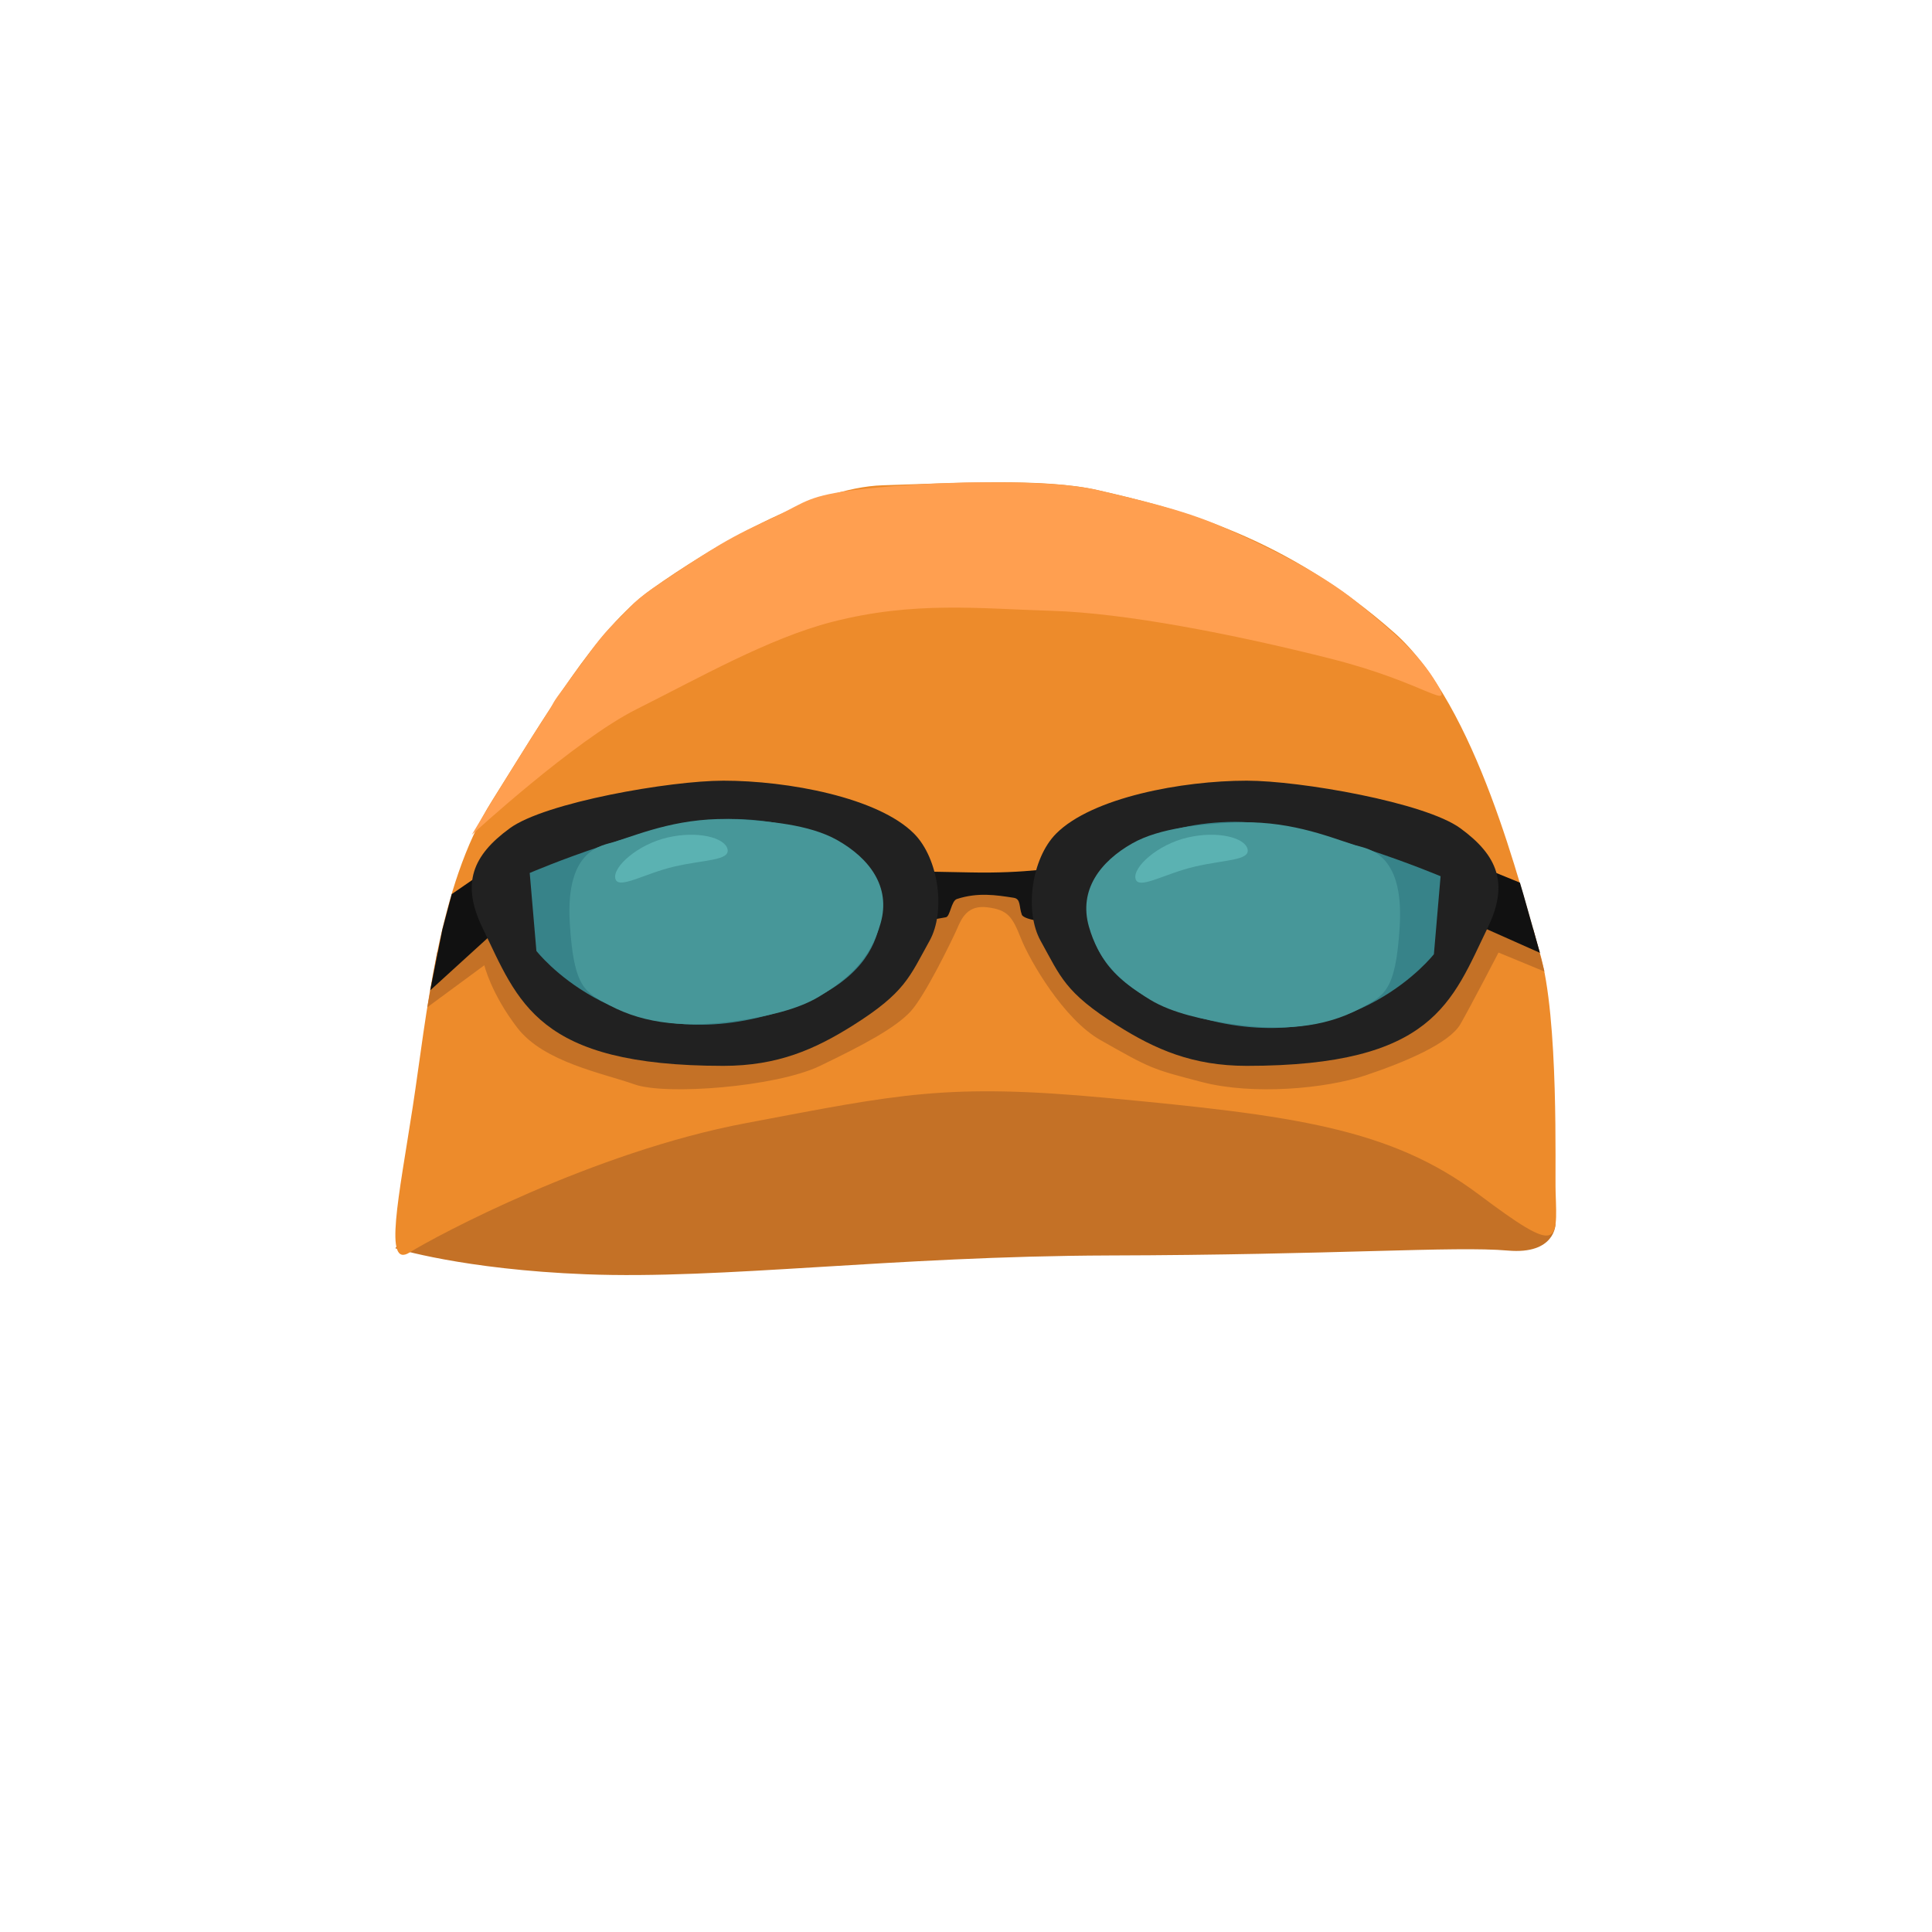 <?xml version="1.0" encoding="utf-8"?>
<!-- Generator: Adobe Illustrator 21.1.0, SVG Export Plug-In . SVG Version: 6.00 Build 0)  -->
<svg version="1.1" id="Warstwa_1" xmlns="http://www.w3.org/2000/svg" xmlns:xlink="http://www.w3.org/1999/xlink" x="0px" y="0px"
	 viewBox="0 0 1417.3 1417.3" style="enable-background:new 0 0 1417.3 1417.3;" xml:space="preserve">
<style type="text/css">
	.st0{fill:#C47126;}
	.st1{fill:#ED8B2B;}
	.st2{fill:#FF9F50;}
	.st3{fill:#111111;}
	.st4{fill:#141414;}
	.st5{fill:#212121;}
	.st6{fill:#378389;}
	.st7{fill:#479799;}
	.st8{fill:#5BB2B2;}
</style>
<g id="swimming">
	<path class="st0" d="M290,915.7c0,0,49.5,15.6,139.8,19.1c100.4,3.9,224.2-13.3,383.9-13.8c165.2-0.4,253.6-7,292.4-3.6
		c35,3.1,35-19.4,35-19.4l-83.6-89.6L817,781.9l-338.6,24.9l-162.9,75.5L290,915.7z"/>
	<path class="st1" d="M647.6,356c-51.4,1.5-127.3,45.9-169.3,76c-42,30.1-77.5,92.2-117.4,155.5s-47.9,158.2-58.1,224.4
		s-21.6,119-2.3,106.9c19.3-12.1,135-73.9,246.8-94.9c111.8-21.1,146.7-29.5,264.5-18.5c136.4,12.8,208,22,273.1,70.9
		c58.9,44.2,57.6,36.3,56.3-1.4c-0.6-16.8,2.6-127.8-11.6-176s-46.3-181.3-106.7-234.7c-79.6-70.4-157.6-91-217.3-104.6
		C765.6,350.4,699,354.5,647.6,356z"/>
	<path class="st2" d="M346.1,612.4c0,0,11.3-19.1,20.1-33.2c8.8-14.1,21.4-34.8,33-52.5c11.6-17.6,0.9-3.9,18.6-27.8
		c17.7-23.9,21.3-30.3,33.6-42.5s12.8-15.4,35.3-30.1c22.4-14.7,42.3-29.2,71.9-42.5c29.6-13.2,29.9-18.5,59.5-23.1
		s77.7-6.8,97.8-6.8c20.2,0,63.2-0.6,89.9,5.8c26.7,6.4,60.7,13.6,90.4,26.6c29.8,13,72.1,33.2,99.4,55.6
		c27.4,22.4,45.7,38,58.4,59.6c12.7,21.6-6.9-0.4-78.2-18.4s-150.7-33.4-204.1-35s-101.2-7.3-161.2,8.1c-46.6,12-98,41.3-143.4,64
		C421.8,542.8,346.1,612.4,346.1,612.4z"/>
	<path class="st0" d="M313.5,738.9l41.8-30.8c0,0,4.9,20.8,24.3,46s63.2,33.3,85.9,41.4c22.7,8.1,103.7,2,136.1-13.6
		s55.3-27.9,66.4-39.9c10.6-11.5,30.4-52.3,33.9-60.2c3.4-7.9,7.6-18.1,22.5-16.2s18.2,6.7,24.6,22.9c6.5,16.2,31.1,59.1,58.3,74.5
		c37.3,21.1,37.3,21.1,74.5,30.8c37.3,9.7,90.7,4.9,119.9-4.9s61.6-23.5,69.7-37.7c8.1-14.2,27.9-52.4,27.9-52.4l33.7,13.9
		l-8.1-30.8l-55.2-34.5H813.8H736l-176.6,8.4H374.8l-54.1,43L313.5,738.9z"/>
	<g>
		<polygon class="st3" points="1077.8,675.9 1129.7,699 1117.5,655.9 1115,647.5 1077.8,632.3 		"/>
		<polygon class="st3" points="358.6,637.2 368.3,678.5 315.6,726.5 324.5,681.9 331.4,655.9 		"/>
		<path class="st4" d="M673.7,661.9c1.6,14.1,3.2,14.2,20.2,11c3.2-0.6,3.9-12.1,8.1-13.4c15.3-5,28.8-2.9,41.6-0.9
			c5.4,0.8,3.8,6.4,6,12.4c1.5,4.1,21.8,6.4,23.8,4.2c6.2-6.4,4.8-39.2,4.8-39.2s-25.1,4.9-66.4,4c-41.3-0.8-41.3-0.8-41.3-0.8
			L673.7,661.9z"/>
		<path class="st5" d="M1091.4,680.5c-26.4,54.4-39.5,101.4-176.8,101.4c-39.9,0-67.2-12.2-94.9-29.6
			c-38.6-24.3-41.6-35.7-56.3-62.1c-12-21.5-6.8-60.3,11.3-78.6c26.4-26.6,92.7-38.9,139.9-38.9c39,0,130.7,15.9,156.7,34.9
			C1098.6,627.5,1107.1,648.1,1091.4,680.5z"/>
		<path class="st5" d="M353.9,680.5c26.4,54.4,39.5,101.4,176.8,101.4c39.9,0,67.2-12.2,94.9-29.6c38.6-24.3,41.6-35.7,56.3-62.1
			c12-21.5,6.8-60.3-11.3-78.6c-26.4-26.6-92.7-38.9-139.9-38.9c-39,0-130.7,15.9-156.7,34.9C346.7,627.5,338.2,648.1,353.9,680.5z"
			/>
		<path class="st6" d="M1056.8,642.8l-4.9,57.2c0,0-57.6,74.1-162.8,48.9c-105.2-25.2-92.3-86.4-85-104.1s46.2-41.8,102.1-41.9
			S1056.8,642.8,1056.8,642.8z"/>
		<path class="st6" d="M388.6,640.4l4.9,57.2c0,0,57.6,74.1,162.8,48.9c105.2-25.2,92.3-86.4,85-104.1s-49-41.4-104.9-41.6
			C480.5,600.8,388.6,640.4,388.6,640.4z"/>
		<path class="st7" d="M646,677.3c-6.9,24.2-20.9,39.1-45.1,53.8c-16.3,9.9-39.9,14.7-59.2,17.6c-36.6,5.4-68.1,3-94.7-11.3
			c-17.6-9.5-26.1-12.2-29-60.1c-3.4-55.2,24.2-57,32.7-59.7c20.7-6.6,50.1-18.9,91-16.5c21.1,1.3,51.8,3.5,72.5,15.2
			C637.7,629.6,653.7,650.4,646,677.3z"/>
		<path class="st7" d="M798.8,679.7c6.9,24.2,20.9,39.1,45.1,53.8c16.3,9.9,39.9,14.7,59.2,17.6c36.6,5.4,68.1,3,94.7-11.3
			c17.6-9.5,26.1-12.2,29-60.1c3.4-55.2-24.2-57-32.7-59.7c-20.7-6.6-50.1-18.9-91-16.5c-21.1,1.3-51.8,3.5-72.5,15.2
			C807.2,632,791.2,652.8,798.8,679.7z"/>
		<path class="st8" d="M533.7,622.9c-2-8.5-22-13.6-44-8.5c-22,5.1-40.3,21.6-38.3,30.1c2,8.5,21.3-3.7,43.3-8.8
			C516.7,630.6,535.7,631.4,533.7,622.9z"/>
		<path class="st8" d="M915.2,622.9c-2-8.5-22-13.6-44-8.5S831,636.1,833,644.6s21.3-3.7,43.3-8.8
			C898.2,630.6,917.2,631.4,915.2,622.9z"/>
	</g>
</g>
</svg>
